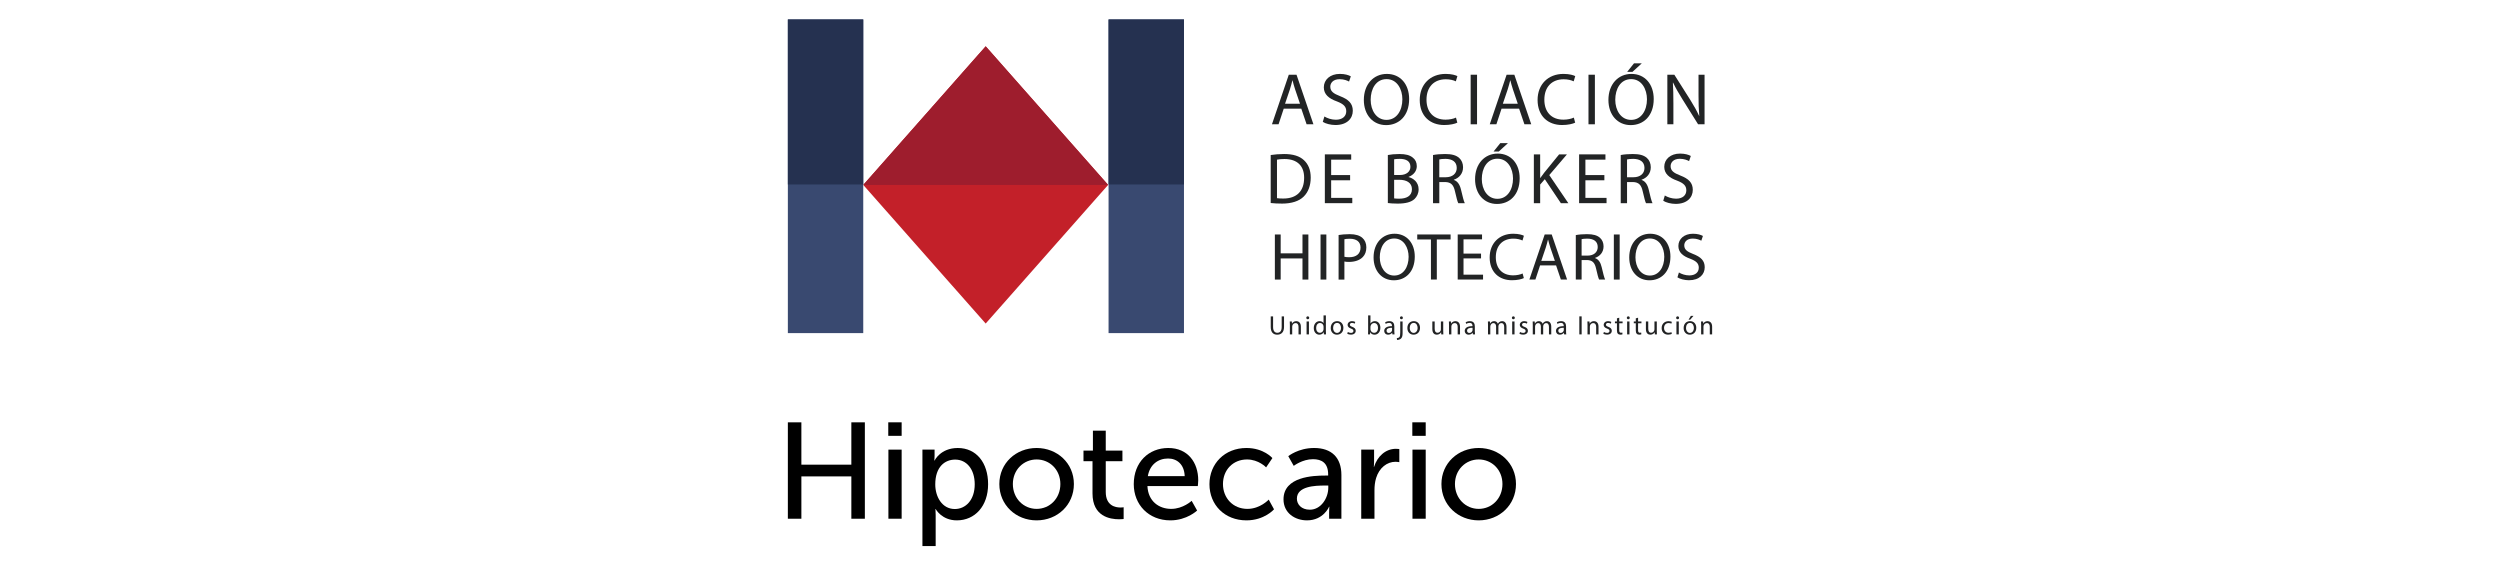 <?xml version="1.0" encoding="utf-8"?>
<!-- Generator: Adobe Illustrator 16.0.0, SVG Export Plug-In . SVG Version: 6.00 Build 0)  -->
<!DOCTYPE svg PUBLIC "-//W3C//DTD SVG 1.1//EN" "http://www.w3.org/Graphics/SVG/1.1/DTD/svg11.dtd">
<svg version="1.1" id="Layer_1" xmlns="http://www.w3.org/2000/svg" xmlns:xlink="http://www.w3.org/1999/xlink" x="0px" y="0px"
	 width="336px" height="76px" viewBox="0 0 336 76" enable-background="new 0 0 336 76" xml:space="preserve">
<g>
	<g>
		<polygon fill="#C32029" points="132.476,6.223 116.021,24.852 132.476,43.484 148.933,24.852 		"/>
		<rect x="148.991" y="2.614" fill="#394970" width="10.135" height="42.156"/>
		<rect x="148.991" y="2.614" fill="#253150" width="10.135" height="22.178"/>
		<rect x="105.888" y="2.614" fill="#394970" width="10.133" height="42.156"/>
		<rect x="105.888" y="2.614" fill="#253150" width="10.133" height="22.178"/>
		<polygon fill="#9E1D2D" points="116.023,24.854 148.931,24.854 132.476,6.223 		"/>
		<g>
			<path fill="#222425" d="M170.781,20.835c0.516-0.077,1.129-0.135,1.801-0.135c1.216,0,2.081,0.281,2.655,0.816
				c0.584,0.535,0.924,1.294,0.924,2.355c0,1.069-0.33,1.944-0.943,2.549c-0.613,0.611-1.625,0.943-2.899,0.943
				c-0.604,0-1.109-0.029-1.537-0.078V20.835z M171.627,26.634c0.215,0.039,0.526,0.049,0.857,0.049c1.81,0,2.792-1.011,2.792-2.782
				c0.01-1.547-0.866-2.529-2.655-2.529c-0.439,0-0.77,0.039-0.994,0.087V26.634z"/>
			<path fill="#222425" d="M181.454,24.23h-2.548v2.365h2.841v0.711h-3.688v-6.559h3.542v0.71h-2.694v2.073h2.548V24.23z"/>
			<path fill="#222425" d="M186.524,20.835c0.37-0.077,0.953-0.135,1.548-0.135c0.846,0,1.391,0.145,1.8,0.476
				c0.34,0.254,0.545,0.643,0.545,1.158c0,0.633-0.42,1.188-1.109,1.439v0.021c0.622,0.155,1.353,0.672,1.353,1.644
				c0,0.564-0.225,0.992-0.555,1.313c-0.458,0.418-1.196,0.613-2.268,0.613c-0.583,0-1.031-0.038-1.313-0.078V20.835z
				 M187.371,23.521h0.769c0.895,0,1.42-0.468,1.42-1.1c0-0.769-0.583-1.07-1.439-1.07c-0.389,0-0.613,0.029-0.749,0.059V23.521z
				 M187.371,26.664c0.165,0.029,0.407,0.038,0.71,0.038c0.877,0,1.684-0.321,1.684-1.273c0-0.896-0.77-1.265-1.692-1.265h-0.701
				V26.664z"/>
			<path fill="#222425" d="M192.596,20.835c0.429-0.087,1.042-0.135,1.625-0.135c0.906,0,1.488,0.165,1.897,0.534
				c0.331,0.292,0.517,0.74,0.517,1.246c0,0.865-0.545,1.44-1.236,1.673v0.029c0.506,0.176,0.807,0.642,0.963,1.323
				c0.215,0.915,0.37,1.546,0.506,1.801h-0.876c-0.106-0.187-0.252-0.751-0.438-1.567c-0.194-0.904-0.544-1.246-1.313-1.273h-0.798
				v2.841h-0.847V20.835z M193.442,23.822h0.866c0.904,0,1.479-0.496,1.479-1.245c0-0.847-0.613-1.216-1.509-1.226
				c-0.408,0-0.7,0.039-0.837,0.078V23.822z"/>
			<path fill="#222425" d="M204.243,23.959c0,2.258-1.372,3.454-3.046,3.454c-1.731,0-2.948-1.343-2.948-3.327
				c0-2.083,1.295-3.444,3.047-3.444C203.085,20.642,204.243,22.013,204.243,23.959z M199.154,24.065
				c0,1.401,0.759,2.656,2.093,2.656c1.342,0,2.102-1.235,2.102-2.725c0-1.303-0.683-2.666-2.093-2.666
				C199.855,21.331,199.154,22.626,199.154,24.065z M202.666,19.24l-1.235,1.129h-0.699l0.904-1.129H202.666z"/>
			<path fill="#222425" d="M206.149,20.748h0.848v3.163h0.029c0.175-0.254,0.35-0.487,0.516-0.701l2.004-2.462h1.051l-2.374,2.783
				l2.56,3.775h-1.002l-2.16-3.221l-0.623,0.719v2.502h-0.848V20.748z"/>
			<path fill="#222425" d="M215.628,24.23h-2.55v2.365h2.842v0.711h-3.688v-6.559h3.54v0.71h-2.694v2.073h2.55V24.23z"/>
			<path fill="#222425" d="M217.825,20.835c0.43-0.087,1.043-0.135,1.627-0.135c0.904,0,1.488,0.165,1.897,0.534
				c0.33,0.292,0.516,0.74,0.516,1.246c0,0.865-0.546,1.44-1.236,1.673v0.029c0.506,0.176,0.807,0.642,0.963,1.323
				c0.214,0.915,0.37,1.546,0.506,1.801h-0.875c-0.106-0.187-0.253-0.751-0.438-1.567c-0.194-0.904-0.545-1.246-1.313-1.273h-0.797
				v2.841h-0.849V20.835z M218.674,23.822h0.864c0.906,0,1.479-0.496,1.479-1.245c0-0.847-0.612-1.216-1.508-1.226
				c-0.409,0-0.701,0.039-0.836,0.078V23.822z"/>
			<path fill="#222425" d="M223.752,26.274c0.38,0.232,0.935,0.428,1.518,0.428c0.867,0,1.372-0.458,1.372-1.118
				c0-0.613-0.35-0.964-1.235-1.305c-1.069-0.379-1.731-0.934-1.731-1.857c0-1.021,0.846-1.78,2.121-1.78
				c0.671,0,1.157,0.155,1.449,0.32l-0.233,0.691c-0.214-0.117-0.652-0.312-1.246-0.312c-0.895,0-1.235,0.536-1.235,0.983
				c0,0.613,0.399,0.915,1.305,1.266c1.109,0.428,1.673,0.962,1.673,1.926c0,1.012-0.75,1.887-2.297,1.887
				c-0.631,0-1.321-0.185-1.673-0.419L223.752,26.274z"/>
		</g>
		<g>
			<path fill="#222425" d="M172.532,14.609l-0.692,2.095h-0.889l2.263-6.662h1.038l2.273,6.662h-0.919l-0.711-2.095H172.532z
				 M174.718,13.938l-0.652-1.918c-0.149-0.436-0.248-0.83-0.347-1.216h-0.02c-0.1,0.396-0.209,0.801-0.336,1.205l-0.652,1.929
				H174.718z"/>
			<path fill="#222425" d="M177.999,15.656c0.387,0.238,0.95,0.436,1.543,0.436c0.879,0,1.394-0.465,1.394-1.136
				c0-0.624-0.355-0.979-1.255-1.325c-1.088-0.386-1.76-0.949-1.76-1.889c0-1.038,0.859-1.809,2.154-1.809
				c0.683,0,1.178,0.158,1.474,0.326l-0.237,0.702c-0.218-0.119-0.662-0.317-1.265-0.317c-0.91,0-1.256,0.545-1.256,0.998
				c0,0.624,0.404,0.931,1.324,1.286c1.127,0.436,1.7,0.979,1.7,1.958c0,1.026-0.761,1.917-2.333,1.917
				c-0.643,0-1.344-0.188-1.7-0.425L177.999,15.656z"/>
			<path fill="#222425" d="M189.389,13.305c0,2.293-1.395,3.509-3.095,3.509c-1.76,0-2.994-1.364-2.994-3.381
				c0-2.115,1.314-3.499,3.094-3.499C188.212,9.934,189.389,11.327,189.389,13.305z M184.218,13.413
				c0,1.424,0.771,2.699,2.125,2.699c1.364,0,2.136-1.256,2.136-2.769c0-1.324-0.691-2.709-2.126-2.709
				C184.93,10.635,184.218,11.949,184.218,13.413z"/>
			<path fill="#222425" d="M195.863,16.487c-0.315,0.157-0.948,0.316-1.759,0.316c-1.878,0-3.292-1.186-3.292-3.371
				c0-2.085,1.414-3.499,3.479-3.499c0.831,0,1.354,0.178,1.581,0.296l-0.207,0.703c-0.325-0.159-0.79-0.277-1.344-0.277
				c-1.562,0-2.6,0.998-2.6,2.748c0,1.631,0.939,2.679,2.56,2.679c0.524,0,1.059-0.109,1.403-0.276L195.863,16.487z"/>
			<path fill="#222425" d="M198.514,10.042v6.662h-0.859v-6.662H198.514z"/>
			<path fill="#222425" d="M201.806,14.609l-0.691,2.095h-0.891l2.266-6.662h1.038l2.272,6.662h-0.919l-0.712-2.095H201.806z
				 M203.99,13.938l-0.651-1.918c-0.148-0.436-0.248-0.83-0.346-1.216h-0.021c-0.099,0.396-0.208,0.801-0.336,1.205l-0.652,1.929
				H203.99z"/>
			<path fill="#222425" d="M211.702,16.487c-0.317,0.157-0.948,0.316-1.76,0.316c-1.877,0-3.291-1.186-3.291-3.371
				c0-2.085,1.414-3.499,3.479-3.499c0.831,0,1.354,0.178,1.582,0.296l-0.208,0.703c-0.325-0.159-0.79-0.277-1.344-0.277
				c-1.562,0-2.6,0.998-2.6,2.748c0,1.631,0.939,2.679,2.56,2.679c0.524,0,1.059-0.109,1.404-0.276L211.702,16.487z"/>
			<path fill="#222425" d="M214.353,10.042v6.662h-0.86v-6.662H214.353z"/>
			<path fill="#222425" d="M222.261,13.305c0,2.293-1.394,3.509-3.094,3.509c-1.76,0-2.995-1.364-2.995-3.381
				c0-2.115,1.314-3.499,3.093-3.499C221.084,9.934,222.261,11.327,222.261,13.305z M217.091,13.413
				c0,1.424,0.771,2.699,2.126,2.699c1.363,0,2.135-1.256,2.135-2.769c0-1.324-0.692-2.709-2.125-2.709
				C217.802,10.635,217.091,11.949,217.091,13.413z M220.659,8.51l-1.255,1.147h-0.712l0.919-1.147H220.659z"/>
			<path fill="#222425" d="M224.091,16.704v-6.662h0.939l2.135,3.371c0.494,0.78,0.88,1.483,1.196,2.165l0.02-0.01
				c-0.079-0.89-0.1-1.7-0.1-2.738v-2.788h0.811v6.662h-0.869l-2.115-3.38c-0.464-0.741-0.909-1.503-1.245-2.225l-0.029,0.011
				c0.048,0.839,0.069,1.641,0.069,2.748v2.846H224.091z"/>
		</g>
		<g>
			<path fill="#222425" d="M172.123,31.515v2.534h2.931v-2.534h0.792v6.059h-0.792v-2.841h-2.931v2.841h-0.781v-6.059H172.123z"/>
			<path fill="#222425" d="M178.262,31.515v6.059h-0.781v-6.059H178.262z"/>
			<path fill="#222425" d="M179.908,31.587c0.377-0.063,0.871-0.117,1.5-0.117c0.773,0,1.34,0.181,1.698,0.503
				c0.334,0.289,0.531,0.729,0.531,1.269c0,0.548-0.161,0.979-0.467,1.295c-0.414,0.44-1.088,0.664-1.853,0.664
				c-0.233,0-0.449-0.01-0.629-0.053v2.426h-0.781V31.587z M180.689,34.509c0.171,0.044,0.387,0.063,0.647,0.063
				c0.943,0,1.52-0.46,1.52-1.295c0-0.801-0.566-1.188-1.43-1.188c-0.342,0-0.603,0.027-0.737,0.063V34.509z"/>
			<path fill="#222425" d="M190.146,34.482c0,2.085-1.269,3.19-2.813,3.19c-1.601,0-2.725-1.241-2.725-3.075
				c0-1.923,1.196-3.183,2.814-3.183C189.075,31.415,190.146,32.684,190.146,34.482z M185.443,34.581
				c0,1.293,0.702,2.453,1.934,2.453c1.239,0,1.941-1.142,1.941-2.518c0-1.203-0.63-2.463-1.933-2.463
				C186.091,32.054,185.443,33.25,185.443,34.581z"/>
			<path fill="#222425" d="M192.319,32.181h-1.842v-0.666h4.484v0.666h-1.852v5.393h-0.791V32.181z"/>
			<path fill="#222425" d="M199.052,34.732h-2.355v2.187h2.625v0.654h-3.407v-6.059h3.272v0.656h-2.49v1.914h2.355V34.732z"/>
			<path fill="#222425" d="M204.804,37.375c-0.287,0.145-0.863,0.289-1.6,0.289c-1.708,0-2.993-1.079-2.993-3.066
				c0-1.896,1.285-3.183,3.163-3.183c0.755,0,1.231,0.163,1.438,0.271l-0.188,0.639c-0.296-0.144-0.719-0.252-1.222-0.252
				c-1.421,0-2.365,0.909-2.365,2.5c0,1.482,0.854,2.435,2.328,2.435c0.477,0,0.963-0.099,1.276-0.251L204.804,37.375z"/>
			<path fill="#222425" d="M206.987,35.667l-0.629,1.906h-0.81l2.059-6.059h0.944l2.067,6.059h-0.836l-0.647-1.906H206.987z
				 M208.974,35.058l-0.593-1.744c-0.135-0.396-0.226-0.756-0.315-1.106h-0.018c-0.09,0.359-0.189,0.729-0.306,1.097l-0.593,1.754
				H208.974z"/>
			<path fill="#222425" d="M211.786,31.596c0.396-0.081,0.963-0.126,1.501-0.126c0.837,0,1.377,0.153,1.754,0.494
				c0.306,0.271,0.477,0.684,0.477,1.15c0,0.802-0.504,1.332-1.143,1.546v0.027c0.468,0.162,0.747,0.594,0.891,1.223
				c0.198,0.846,0.342,1.429,0.468,1.663h-0.81c-0.099-0.171-0.234-0.69-0.404-1.446c-0.18-0.837-0.504-1.15-1.213-1.178h-0.738
				v2.624h-0.782V31.596z M212.568,34.355h0.8c0.836,0,1.366-0.458,1.366-1.15c0-0.783-0.565-1.124-1.393-1.133
				c-0.377,0-0.647,0.036-0.773,0.072V34.355z"/>
			<path fill="#222425" d="M217.684,31.515v6.059H216.9v-6.059H217.684z"/>
			<path fill="#222425" d="M224.505,34.482c0,2.085-1.267,3.19-2.813,3.19c-1.601,0-2.723-1.241-2.723-3.075
				c0-1.923,1.194-3.183,2.812-3.183C223.436,31.415,224.505,32.684,224.505,34.482z M219.805,34.581
				c0,1.293,0.699,2.453,1.933,2.453c1.239,0,1.941-1.142,1.941-2.518c0-1.203-0.63-2.463-1.934-2.463
				C220.451,32.054,219.805,33.25,219.805,34.581z"/>
			<path fill="#222425" d="M225.646,36.621c0.351,0.215,0.863,0.395,1.402,0.395c0.801,0,1.268-0.422,1.268-1.033
				c0-0.566-0.323-0.889-1.142-1.205c-0.988-0.35-1.6-0.861-1.6-1.717c0-0.943,0.781-1.646,1.96-1.646
				c0.619,0,1.069,0.145,1.338,0.298l-0.216,0.637c-0.197-0.106-0.602-0.286-1.149-0.286c-0.827,0-1.142,0.494-1.142,0.908
				c0,0.565,0.368,0.845,1.204,1.168c1.025,0.396,1.546,0.891,1.546,1.78c0,0.934-0.691,1.744-2.121,1.744
				c-0.584,0-1.223-0.172-1.547-0.389L225.646,36.621z"/>
		</g>
		<g>
			<path fill="#212223" d="M171.104,42.52v1.434c0,0.543,0.24,0.772,0.564,0.772c0.359,0,0.59-0.236,0.59-0.772V42.52h0.316v1.412
				c0,0.743-0.393,1.05-0.917,1.05c-0.496,0-0.87-0.285-0.87-1.035V42.52H171.104z"/>
			<path fill="#212223" d="M173.358,43.672c0-0.179-0.004-0.326-0.015-0.471h0.28l0.018,0.289h0.007
				c0.087-0.166,0.289-0.328,0.575-0.328c0.241,0,0.614,0.144,0.614,0.741v1.039h-0.315v-1.003c0-0.282-0.104-0.515-0.402-0.515
				c-0.209,0-0.37,0.148-0.424,0.323c-0.016,0.039-0.022,0.094-0.022,0.147v1.047h-0.315V43.672z"/>
			<path fill="#212223" d="M175.957,42.713c0.004,0.107-0.075,0.194-0.201,0.194c-0.111,0-0.19-0.087-0.19-0.194
				c0-0.11,0.083-0.197,0.197-0.197C175.882,42.516,175.957,42.603,175.957,42.713z M175.604,44.942v-1.741h0.317v1.741H175.604z"/>
			<path fill="#212223" d="M178.199,42.39v2.104c0,0.153,0.004,0.33,0.015,0.449h-0.284l-0.015-0.302h-0.007
				c-0.097,0.193-0.309,0.341-0.593,0.341c-0.421,0-0.743-0.356-0.743-0.886c-0.004-0.577,0.355-0.934,0.779-0.934
				c0.266,0,0.446,0.126,0.525,0.267h0.007V42.39H178.199z M177.884,43.91c0-0.04-0.004-0.094-0.015-0.134
				c-0.048-0.2-0.219-0.366-0.456-0.366c-0.328,0-0.522,0.287-0.522,0.672c0,0.354,0.174,0.644,0.516,0.644
				c0.211,0,0.405-0.141,0.463-0.377c0.011-0.043,0.015-0.087,0.015-0.137V43.91z"/>
			<path fill="#212223" d="M180.551,44.059c0,0.642-0.445,0.923-0.866,0.923c-0.471,0-0.834-0.346-0.834-0.895
				c0-0.583,0.381-0.925,0.862-0.925C180.214,43.162,180.551,43.526,180.551,44.059z M179.171,44.076
				c0,0.381,0.219,0.667,0.528,0.667c0.302,0,0.528-0.283,0.528-0.674c0-0.296-0.148-0.67-0.521-0.67S179.171,43.744,179.171,44.076
				z"/>
			<path fill="#212223" d="M181.147,44.617c0.095,0.062,0.26,0.126,0.417,0.126c0.23,0,0.339-0.115,0.339-0.258
				c0-0.151-0.091-0.234-0.324-0.321c-0.312-0.109-0.46-0.283-0.46-0.492c0-0.279,0.227-0.51,0.6-0.51
				c0.177,0,0.332,0.05,0.429,0.107l-0.079,0.231c-0.069-0.044-0.195-0.102-0.355-0.102c-0.188,0-0.293,0.108-0.293,0.236
				c0,0.145,0.105,0.21,0.331,0.296c0.304,0.114,0.458,0.266,0.458,0.525c0,0.305-0.238,0.521-0.65,0.521
				c-0.191,0-0.367-0.047-0.49-0.119L181.147,44.617z"/>
			<path fill="#212223" d="M183.861,44.942c0.008-0.119,0.015-0.296,0.015-0.449V42.39h0.313v1.093h0.007
				c0.112-0.194,0.313-0.32,0.593-0.32c0.431,0,0.736,0.36,0.733,0.887c0,0.623-0.393,0.933-0.78,0.933
				c-0.251,0-0.453-0.097-0.581-0.328h-0.012l-0.015,0.289H183.861z M184.189,44.244c0,0.039,0.007,0.079,0.015,0.115
				c0.061,0.22,0.244,0.37,0.474,0.37c0.331,0,0.528-0.27,0.528-0.668c0-0.35-0.18-0.647-0.518-0.647
				c-0.215,0-0.416,0.148-0.482,0.388c-0.006,0.036-0.017,0.079-0.017,0.13V44.244z"/>
			<path fill="#212223" d="M187.137,44.942l-0.025-0.221h-0.011c-0.098,0.138-0.284,0.26-0.531,0.26
				c-0.353,0-0.532-0.249-0.532-0.499c0-0.421,0.373-0.651,1.045-0.648v-0.035c0-0.143-0.039-0.402-0.395-0.402
				c-0.161,0-0.331,0.05-0.453,0.13l-0.072-0.21c0.145-0.092,0.354-0.154,0.571-0.154c0.533,0,0.662,0.364,0.662,0.712v0.651
				c0,0.149,0.007,0.298,0.028,0.417H187.137z M187.09,44.055c-0.346-0.009-0.737,0.052-0.737,0.392
				c0,0.203,0.138,0.301,0.299,0.301c0.228,0,0.37-0.145,0.421-0.29c0.01-0.033,0.018-0.068,0.018-0.102V44.055z"/>
			<path fill="#212223" d="M187.73,45.445c0.144-0.011,0.27-0.053,0.344-0.134c0.087-0.101,0.119-0.236,0.119-0.654v-1.456h0.316
				v1.578c0,0.338-0.054,0.558-0.209,0.717c-0.14,0.139-0.369,0.196-0.538,0.196L187.73,45.445z M188.545,42.713
				c0.005,0.104-0.071,0.194-0.197,0.194c-0.118,0-0.193-0.09-0.193-0.194c0-0.11,0.083-0.197,0.201-0.197
				C188.471,42.516,188.545,42.603,188.545,42.713z"/>
			<path fill="#212223" d="M190.85,44.059c0,0.642-0.444,0.923-0.866,0.923c-0.471,0-0.834-0.346-0.834-0.895
				c0-0.583,0.382-0.925,0.863-0.925C190.512,43.162,190.85,43.526,190.85,44.059z M189.47,44.076c0,0.381,0.219,0.667,0.527,0.667
				c0.303,0,0.529-0.283,0.529-0.674c0-0.296-0.147-0.67-0.521-0.67C189.632,43.399,189.47,43.744,189.47,44.076z"/>
			<path fill="#212223" d="M193.971,44.468c0,0.179,0.003,0.337,0.013,0.475h-0.279l-0.018-0.285h-0.008
				c-0.083,0.141-0.266,0.324-0.575,0.324c-0.273,0-0.6-0.151-0.6-0.763v-1.018h0.316v0.963c0,0.332,0.101,0.555,0.388,0.555
				c0.212,0,0.359-0.146,0.418-0.287c0.017-0.047,0.028-0.104,0.028-0.162v-1.068h0.316V44.468z"/>
			<path fill="#212223" d="M194.747,43.672c0-0.179-0.004-0.326-0.014-0.471h0.279l0.019,0.289h0.007
				c0.086-0.166,0.288-0.328,0.575-0.328c0.24,0,0.614,0.144,0.614,0.741v1.039h-0.316v-1.003c0-0.282-0.104-0.515-0.402-0.515
				c-0.208,0-0.37,0.148-0.424,0.323c-0.015,0.039-0.021,0.094-0.021,0.147v1.047h-0.316V43.672z"/>
			<path fill="#212223" d="M197.957,44.942l-0.025-0.221h-0.011c-0.097,0.138-0.283,0.26-0.531,0.26
				c-0.353,0-0.532-0.249-0.532-0.499c0-0.421,0.373-0.651,1.046-0.648v-0.035c0-0.143-0.039-0.402-0.396-0.402
				c-0.162,0-0.33,0.05-0.453,0.13l-0.071-0.21c0.144-0.092,0.352-0.154,0.571-0.154c0.532,0,0.662,0.364,0.662,0.712v0.651
				c0,0.149,0.006,0.298,0.027,0.417H197.957z M197.911,44.055c-0.346-0.009-0.737,0.052-0.737,0.392
				c0,0.203,0.136,0.301,0.298,0.301c0.227,0,0.37-0.145,0.42-0.29c0.012-0.033,0.02-0.068,0.02-0.102V44.055z"/>
			<path fill="#212223" d="M199.988,43.672c0-0.179-0.004-0.326-0.014-0.471h0.276l0.014,0.281h0.011
				c0.097-0.166,0.259-0.32,0.547-0.32c0.237,0,0.417,0.144,0.492,0.35h0.007c0.054-0.098,0.122-0.173,0.194-0.228
				c0.104-0.079,0.219-0.122,0.385-0.122c0.23,0,0.571,0.151,0.571,0.755v1.025h-0.309v-0.985c0-0.335-0.122-0.535-0.378-0.535
				c-0.181,0-0.32,0.131-0.374,0.286c-0.014,0.044-0.025,0.102-0.025,0.159v1.075h-0.309v-1.043c0-0.277-0.122-0.478-0.363-0.478
				c-0.196,0-0.342,0.158-0.391,0.315c-0.019,0.047-0.026,0.101-0.026,0.155v1.05h-0.309V43.672z"/>
			<path fill="#212223" d="M203.59,42.713c0.004,0.107-0.075,0.194-0.2,0.194c-0.111,0-0.191-0.087-0.191-0.194
				c0-0.11,0.082-0.197,0.198-0.197C203.515,42.516,203.59,42.603,203.59,42.713z M203.238,44.942v-1.741h0.315v1.741H203.238z"/>
			<path fill="#212223" d="M204.288,44.617c0.094,0.062,0.258,0.126,0.416,0.126c0.23,0,0.338-0.115,0.338-0.258
				c0-0.151-0.089-0.234-0.323-0.321c-0.312-0.109-0.46-0.283-0.46-0.492c0-0.279,0.227-0.51,0.601-0.51
				c0.177,0,0.331,0.05,0.427,0.107l-0.078,0.231c-0.068-0.044-0.194-0.102-0.356-0.102c-0.187,0-0.29,0.108-0.29,0.236
				c0,0.145,0.104,0.21,0.329,0.296c0.303,0.114,0.457,0.266,0.457,0.525c0,0.305-0.237,0.521-0.65,0.521
				c-0.19,0-0.367-0.047-0.488-0.119L204.288,44.617z"/>
			<path fill="#212223" d="M206.005,43.672c0-0.179-0.003-0.326-0.013-0.471h0.275l0.015,0.281h0.012
				c0.097-0.166,0.258-0.32,0.546-0.32c0.237,0,0.417,0.144,0.492,0.35h0.007c0.054-0.098,0.122-0.173,0.194-0.228
				c0.104-0.079,0.219-0.122,0.384-0.122c0.231,0,0.572,0.151,0.572,0.755v1.025h-0.309v-0.985c0-0.335-0.123-0.535-0.378-0.535
				c-0.18,0-0.32,0.131-0.374,0.286c-0.014,0.044-0.024,0.102-0.024,0.159v1.075h-0.31v-1.043c0-0.277-0.122-0.478-0.362-0.478
				c-0.198,0-0.342,0.158-0.392,0.315c-0.019,0.047-0.026,0.101-0.026,0.155v1.05h-0.31V43.672z"/>
			<path fill="#212223" d="M210.218,44.942l-0.024-0.221h-0.012c-0.096,0.138-0.283,0.26-0.531,0.26
				c-0.353,0-0.531-0.249-0.531-0.499c0-0.421,0.374-0.651,1.047-0.648v-0.035c0-0.143-0.041-0.402-0.396-0.402
				c-0.162,0-0.331,0.05-0.452,0.13l-0.072-0.21c0.144-0.092,0.352-0.154,0.571-0.154c0.532,0,0.661,0.364,0.661,0.712v0.651
				c0,0.149,0.007,0.298,0.029,0.417H210.218z M210.172,44.055c-0.345-0.009-0.736,0.052-0.736,0.392
				c0,0.203,0.136,0.301,0.298,0.301c0.227,0,0.37-0.145,0.421-0.29c0.012-0.033,0.018-0.068,0.018-0.102V44.055z"/>
			<path fill="#212223" d="M212.574,42.52v2.423h-0.313V42.52H212.574z"/>
			<path fill="#212223" d="M213.361,43.672c0-0.179-0.004-0.326-0.015-0.471h0.279l0.02,0.289h0.007
				c0.086-0.166,0.287-0.328,0.575-0.328c0.24,0,0.614,0.144,0.614,0.741v1.039h-0.316v-1.003c0-0.282-0.104-0.515-0.403-0.515
				c-0.207,0-0.369,0.148-0.424,0.323c-0.014,0.039-0.021,0.094-0.021,0.147v1.047h-0.315V43.672z"/>
			<path fill="#212223" d="M215.564,44.617c0.093,0.062,0.259,0.126,0.417,0.126c0.229,0,0.337-0.115,0.337-0.258
				c0-0.151-0.089-0.234-0.322-0.321c-0.312-0.109-0.46-0.283-0.46-0.492c0-0.279,0.226-0.51,0.601-0.51
				c0.175,0,0.33,0.05,0.427,0.107l-0.079,0.231c-0.067-0.044-0.193-0.102-0.356-0.102c-0.187,0-0.29,0.108-0.29,0.236
				c0,0.145,0.104,0.21,0.331,0.296c0.301,0.114,0.455,0.266,0.455,0.525c0,0.305-0.237,0.521-0.65,0.521
				c-0.189,0-0.366-0.047-0.488-0.119L215.564,44.617z"/>
			<path fill="#212223" d="M217.625,42.701v0.5h0.451v0.242h-0.451v0.938c0,0.215,0.06,0.338,0.236,0.338
				c0.083,0,0.144-0.012,0.184-0.022l0.015,0.236c-0.062,0.027-0.158,0.046-0.281,0.046c-0.146,0-0.266-0.047-0.342-0.134
				c-0.089-0.094-0.121-0.249-0.121-0.453v-0.948h-0.269v-0.242h0.269v-0.417L217.625,42.701z"/>
			<path fill="#212223" d="M219.037,42.713c0.003,0.107-0.075,0.194-0.201,0.194c-0.112,0-0.191-0.087-0.191-0.194
				c0-0.11,0.083-0.197,0.198-0.197C218.962,42.516,219.037,42.603,219.037,42.713z M218.686,44.942v-1.741h0.315v1.741H218.686z"/>
			<path fill="#212223" d="M220.159,42.701v0.5h0.452v0.242h-0.452v0.938c0,0.215,0.061,0.338,0.237,0.338
				c0.082,0,0.143-0.012,0.183-0.022l0.015,0.236c-0.062,0.027-0.158,0.046-0.28,0.046c-0.147,0-0.266-0.047-0.341-0.134
				c-0.091-0.094-0.123-0.249-0.123-0.453v-0.948h-0.27v-0.242h0.27v-0.417L220.159,42.701z"/>
			<path fill="#212223" d="M222.675,44.468c0,0.179,0.003,0.337,0.014,0.475h-0.28l-0.017-0.285h-0.008
				c-0.083,0.141-0.266,0.324-0.575,0.324c-0.273,0-0.601-0.151-0.601-0.763v-1.018h0.316v0.963c0,0.332,0.101,0.555,0.388,0.555
				c0.213,0,0.36-0.146,0.418-0.287c0.018-0.047,0.028-0.104,0.028-0.162v-1.068h0.316V44.468z"/>
			<path fill="#212223" d="M224.691,44.877c-0.083,0.043-0.266,0.102-0.499,0.102c-0.525,0-0.867-0.357-0.867-0.888
				c0-0.538,0.367-0.924,0.936-0.924c0.187,0,0.352,0.045,0.438,0.089l-0.071,0.245c-0.076-0.044-0.194-0.083-0.366-0.083
				c-0.399,0-0.615,0.294-0.615,0.658c0,0.402,0.258,0.649,0.604,0.649c0.18,0,0.298-0.047,0.389-0.085L224.691,44.877z"/>
			<path fill="#212223" d="M225.666,42.713c0.004,0.107-0.075,0.194-0.201,0.194c-0.112,0-0.191-0.087-0.191-0.194
				c0-0.11,0.083-0.197,0.198-0.197C225.591,42.516,225.666,42.603,225.666,42.713z M225.313,44.942v-1.741h0.316v1.741H225.313z"/>
			<path fill="#212223" d="M227.98,44.059c0,0.642-0.446,0.923-0.866,0.923c-0.471,0-0.833-0.346-0.833-0.895
				c0-0.583,0.38-0.925,0.862-0.925C227.643,43.162,227.98,43.526,227.98,44.059z M226.601,44.076c0,0.381,0.219,0.667,0.528,0.667
				c0.301,0,0.528-0.283,0.528-0.674c0-0.296-0.147-0.67-0.521-0.67S226.601,43.744,226.601,44.076z M227.604,42.451l-0.438,0.514
				h-0.227l0.316-0.514H227.604z"/>
			<path fill="#212223" d="M228.632,43.672c0-0.179-0.003-0.326-0.015-0.471h0.28l0.018,0.289h0.008
				c0.086-0.166,0.287-0.328,0.574-0.328c0.242,0,0.615,0.144,0.615,0.741v1.039h-0.316v-1.003c0-0.282-0.104-0.515-0.401-0.515
				c-0.209,0-0.372,0.148-0.425,0.323c-0.015,0.039-0.022,0.094-0.022,0.147v1.047h-0.315V43.672z"/>
		</g>
	</g>
	<g>
		<path d="M105.888,56.76h1.817v5.688h6.716V56.76h1.816v12.956h-1.816v-5.689h-6.716v5.689h-1.817V56.76z"/>
		<path d="M119.383,56.76h1.798v1.817h-1.798V56.76z M119.402,60.43h1.779v9.286h-1.779V60.43z"/>
		<path d="M123.974,60.43h1.633v0.791c0,0.365-0.036,0.678-0.036,0.678h0.036c0,0,0.789-1.688,3.12-1.688
			c2.496,0,4.074,1.981,4.074,4.861c0,2.956-1.78,4.865-4.202,4.865c-2.037,0-2.845-1.523-2.845-1.523h-0.037
			c0,0,0.037,0.328,0.037,0.808v4.165h-1.78V60.43z M128.323,68.413c1.468,0,2.68-1.211,2.68-3.322c0-2.018-1.083-3.321-2.625-3.321
			c-1.395,0-2.679,0.972-2.679,3.34C125.699,66.761,126.616,68.413,128.323,68.413z"/>
		<path d="M139.321,60.21c2.771,0,5.01,2.036,5.01,4.844c0,2.827-2.239,4.883-5.01,4.883c-2.771,0-5.01-2.056-5.01-4.883
			C134.312,62.246,136.55,60.21,139.321,60.21z M139.321,68.394c1.762,0,3.192-1.395,3.192-3.34c0-1.927-1.431-3.302-3.192-3.302
			c-1.744,0-3.193,1.375-3.193,3.302C136.128,66.999,137.577,68.394,139.321,68.394z"/>
		<path d="M146.833,61.989h-1.213v-1.431h1.268v-2.68h1.725v2.68h2.24v1.431h-2.24v4.13c0,1.854,1.303,2.091,1.982,2.091
			c0.258,0,0.422-0.036,0.422-0.036v1.579c0,0-0.257,0.036-0.623,0.036c-1.193,0-3.561-0.367-3.561-3.468V61.989z"/>
		<path d="M157.021,60.21c2.625,0,4.021,1.946,4.021,4.349c0,0.239-0.056,0.771-0.056,0.771h-6.771
			c0.092,2.038,1.541,3.064,3.192,3.064c1.597,0,2.752-1.083,2.752-1.083l0.734,1.304c0,0-1.375,1.322-3.596,1.322
			c-2.919,0-4.919-2.111-4.919-4.865C152.378,62.118,154.378,60.21,157.021,60.21z M159.223,63.991
			c-0.055-1.596-1.045-2.368-2.238-2.368c-1.357,0-2.459,0.843-2.716,2.368H159.223z"/>
		<path d="M167.523,60.21c2.331,0,3.486,1.356,3.486,1.356l-0.843,1.25c0,0-0.991-1.064-2.569-1.064c-1.873,0-3.23,1.395-3.23,3.302
			c0,1.891,1.357,3.34,3.284,3.34c1.727,0,2.864-1.248,2.864-1.248l0.715,1.304c0,0-1.285,1.487-3.707,1.487
			c-2.918,0-4.973-2.074-4.973-4.865C162.551,62.319,164.605,60.21,167.523,60.21z"/>
		<path d="M178.1,63.916h0.403v-0.165c0-1.522-0.861-2.036-2.038-2.036c-1.43,0-2.586,0.897-2.586,0.897l-0.734-1.302
			c0,0,1.34-1.101,3.469-1.101c2.35,0,3.67,1.285,3.67,3.634v5.872h-1.651v-0.882c0-0.421,0.036-0.732,0.036-0.732h-0.036
			c0,0-0.753,1.835-2.974,1.835c-1.596,0-3.155-0.974-3.155-2.826C172.503,64.045,176.539,63.916,178.1,63.916z M176.044,68.504
			c1.505,0,2.478-1.577,2.478-2.953v-0.295h-0.459c-1.34,0-3.761,0.091-3.761,1.763C174.302,67.771,174.889,68.504,176.044,68.504z"
			/>
		<path d="M182.949,60.43h1.727v1.615c0,0.385-0.038,0.696-0.038,0.696h0.038c0.421-1.357,1.503-2.42,2.936-2.42
			c0.237,0,0.457,0.035,0.457,0.035v1.762c0,0-0.238-0.055-0.512-0.055c-1.139,0-2.185,0.807-2.607,2.184
			c-0.164,0.532-0.221,1.1-0.221,1.672v3.797h-1.779V60.43z"/>
		<path d="M189.816,56.76h1.799v1.817h-1.799V56.76z M189.836,60.43h1.779v9.286h-1.779V60.43z"/>
		<path d="M198.738,60.21c2.77,0,5.01,2.036,5.01,4.844c0,2.827-2.24,4.883-5.01,4.883c-2.771,0-5.01-2.056-5.01-4.883
			C193.729,62.246,195.967,60.21,198.738,60.21z M198.738,68.394c1.761,0,3.191-1.395,3.191-3.34c0-1.927-1.431-3.302-3.191-3.302
			c-1.744,0-3.193,1.375-3.193,3.302C195.545,66.999,196.994,68.394,198.738,68.394z"/>
	</g>
</g>
</svg>
